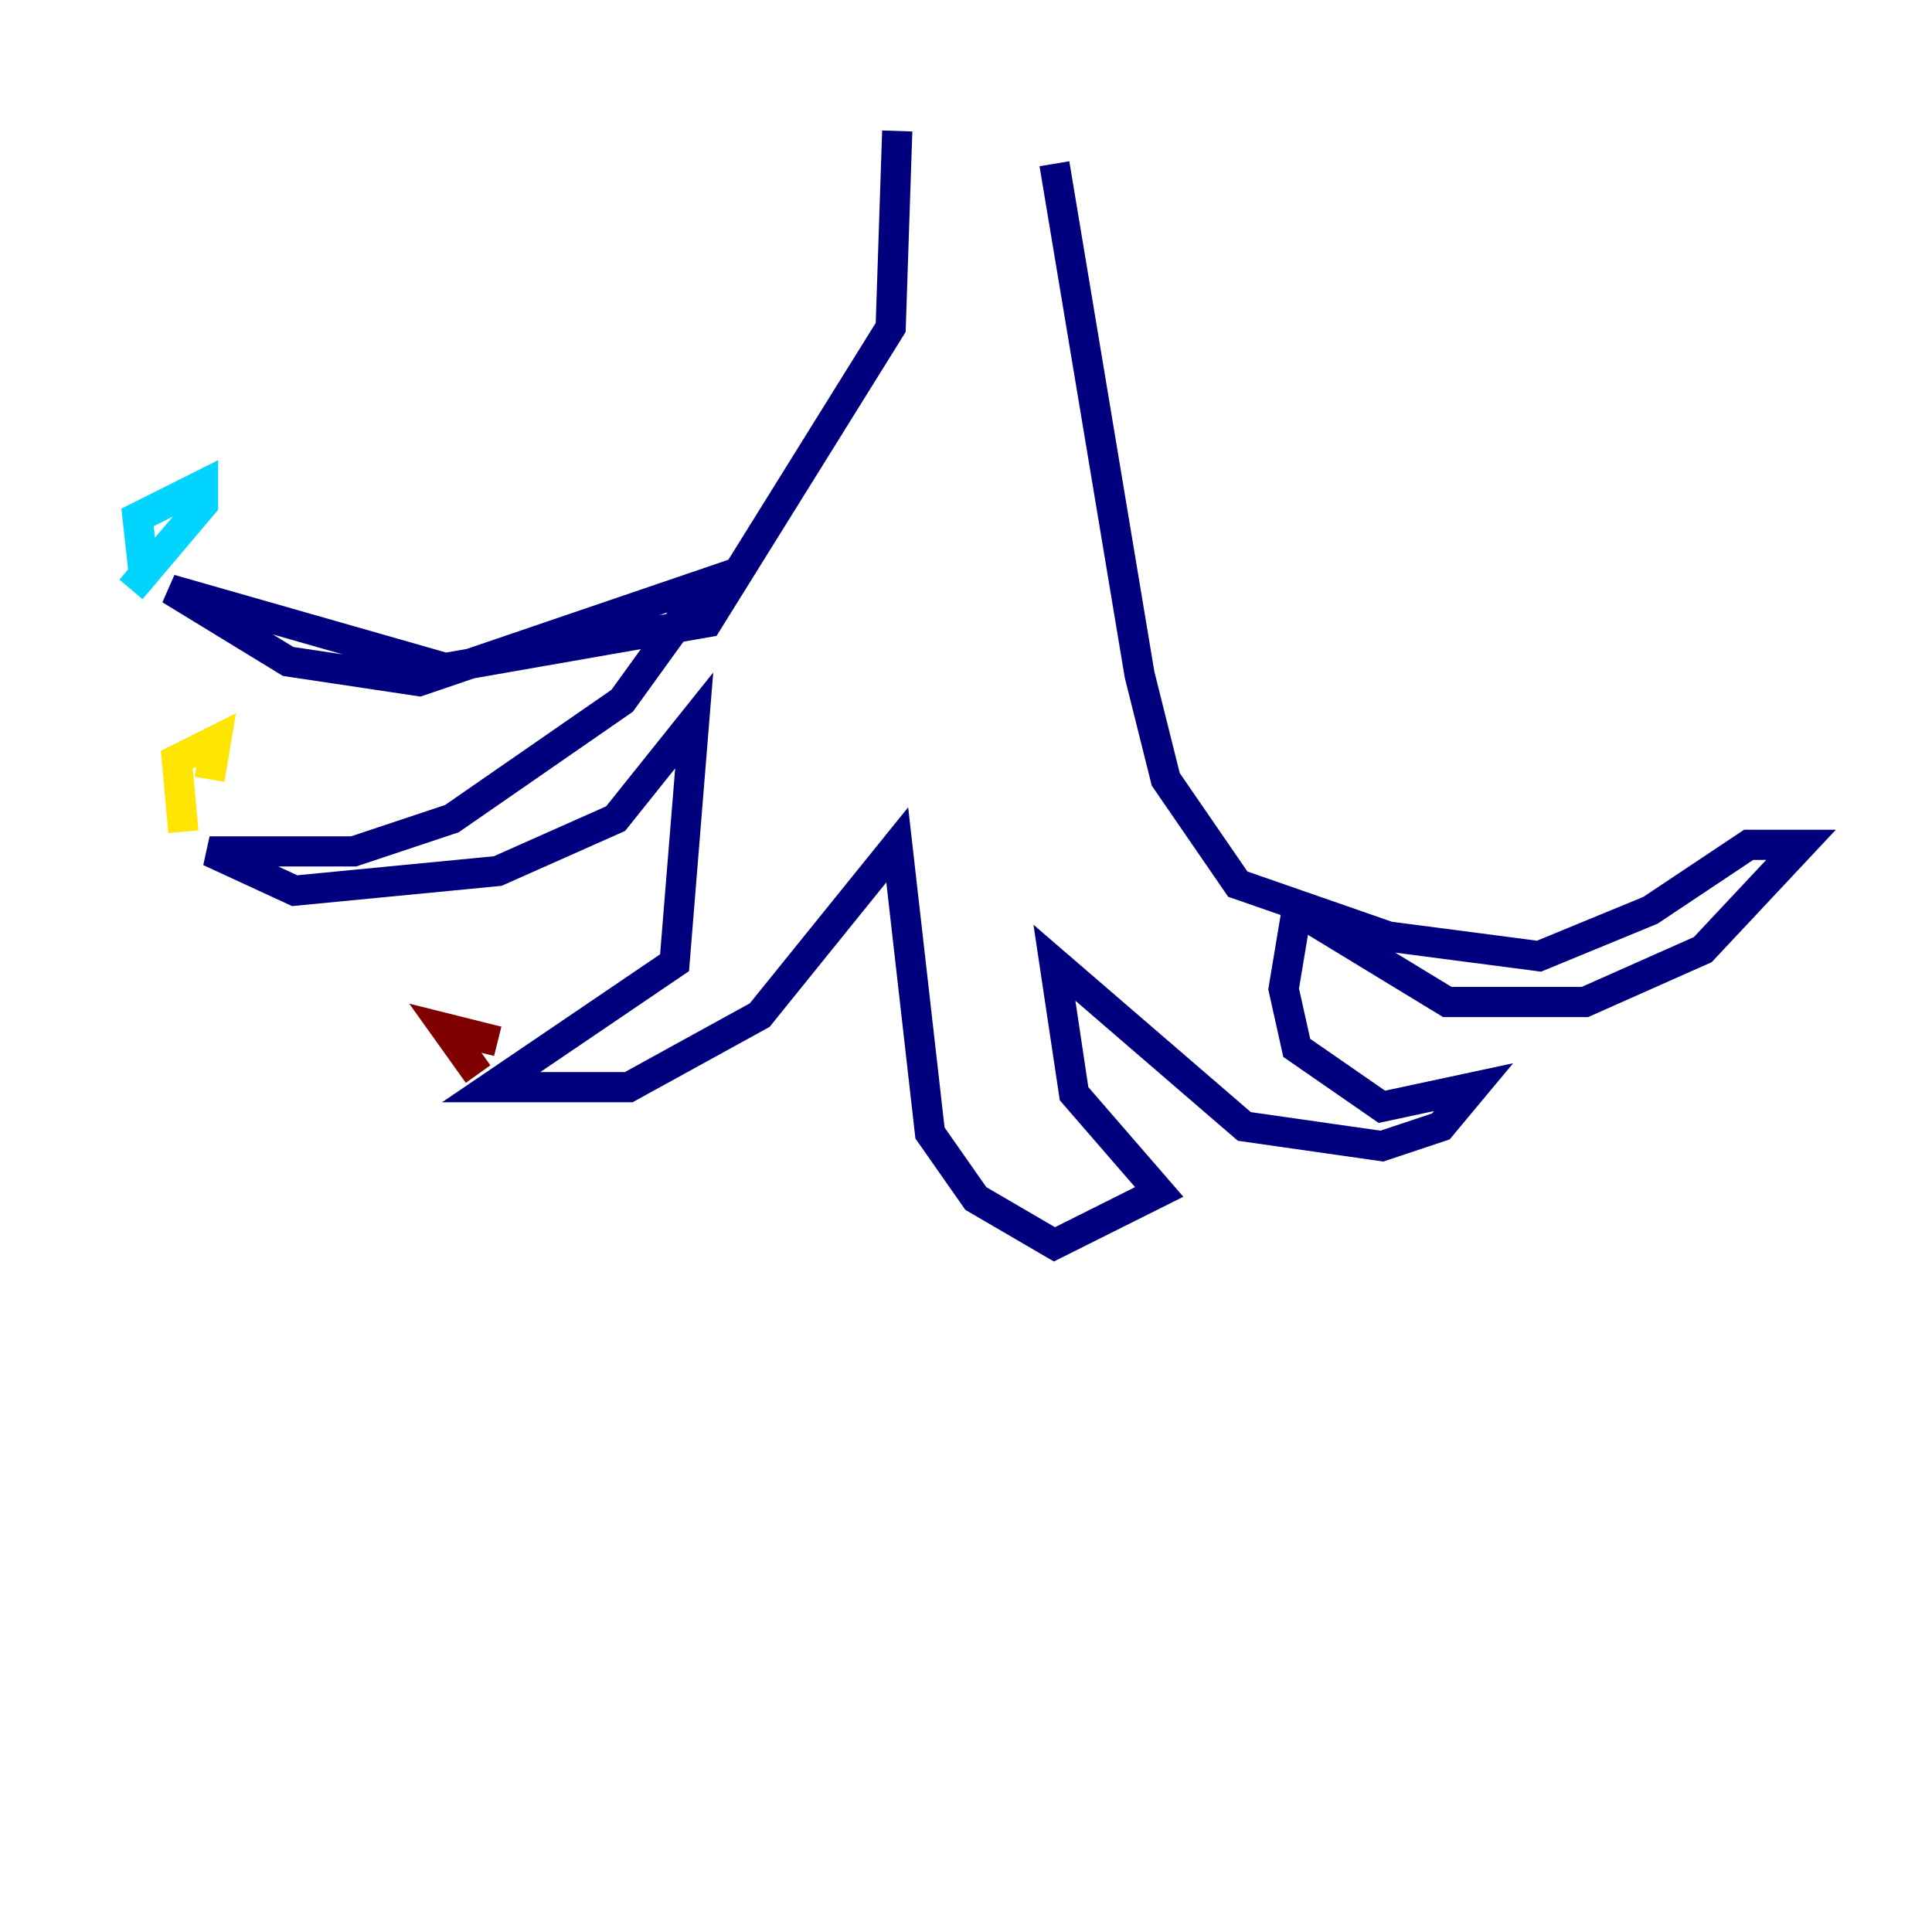 <?xml version="1.0" encoding="utf-8" ?>
<svg baseProfile="tiny" height="128" version="1.2" viewBox="0,0,128,128" width="128" xmlns="http://www.w3.org/2000/svg" xmlns:ev="http://www.w3.org/2001/xml-events" xmlns:xlink="http://www.w3.org/1999/xlink"><defs /><polyline fill="none" points="59.444,8.678 59.01,21.695 46.861,41.22 29.505,44.258 11.281,39.051 19.091,43.824 27.77,45.125 46.861,38.617 41.22,46.427 29.939,54.237 23.43,56.407 13.885,56.407 19.525,59.01 32.976,57.709 40.786,54.237 45.993,47.729 44.691,63.783 32.542,72.027 41.654,72.027 50.332,67.254 59.444,55.973 61.614,75.064 64.651,79.403 69.858,82.441 76.8,78.969 71.159,72.461 69.858,63.783 82.441,74.63 91.552,75.932 95.458,74.63 97.627,72.027 91.552,73.329 85.912,69.424 85.044,65.519 85.912,60.312 95.891,66.386 105.003,66.386 112.814,62.915 119.322,55.973 115.851,55.973 109.342,60.312 101.966,63.349 91.986,62.047 82.007,58.576 77.234,51.634 75.498,44.691 69.858,10.848" stroke="#00007f" stroke-width="2" /><polyline fill="none" points="9.546,38.183 9.112,34.278 13.451,32.108 13.451,33.41 8.678,39.051" stroke="#00d4ff" stroke-width="2" /><polyline fill="none" points="12.149,55.105 11.715,50.332 14.319,49.031 13.885,51.634" stroke="#ffe500" stroke-width="2" /><polyline fill="none" points="31.675,71.159 29.505,68.122 32.976,68.99" stroke="#7f0000" stroke-width="2" /></svg>